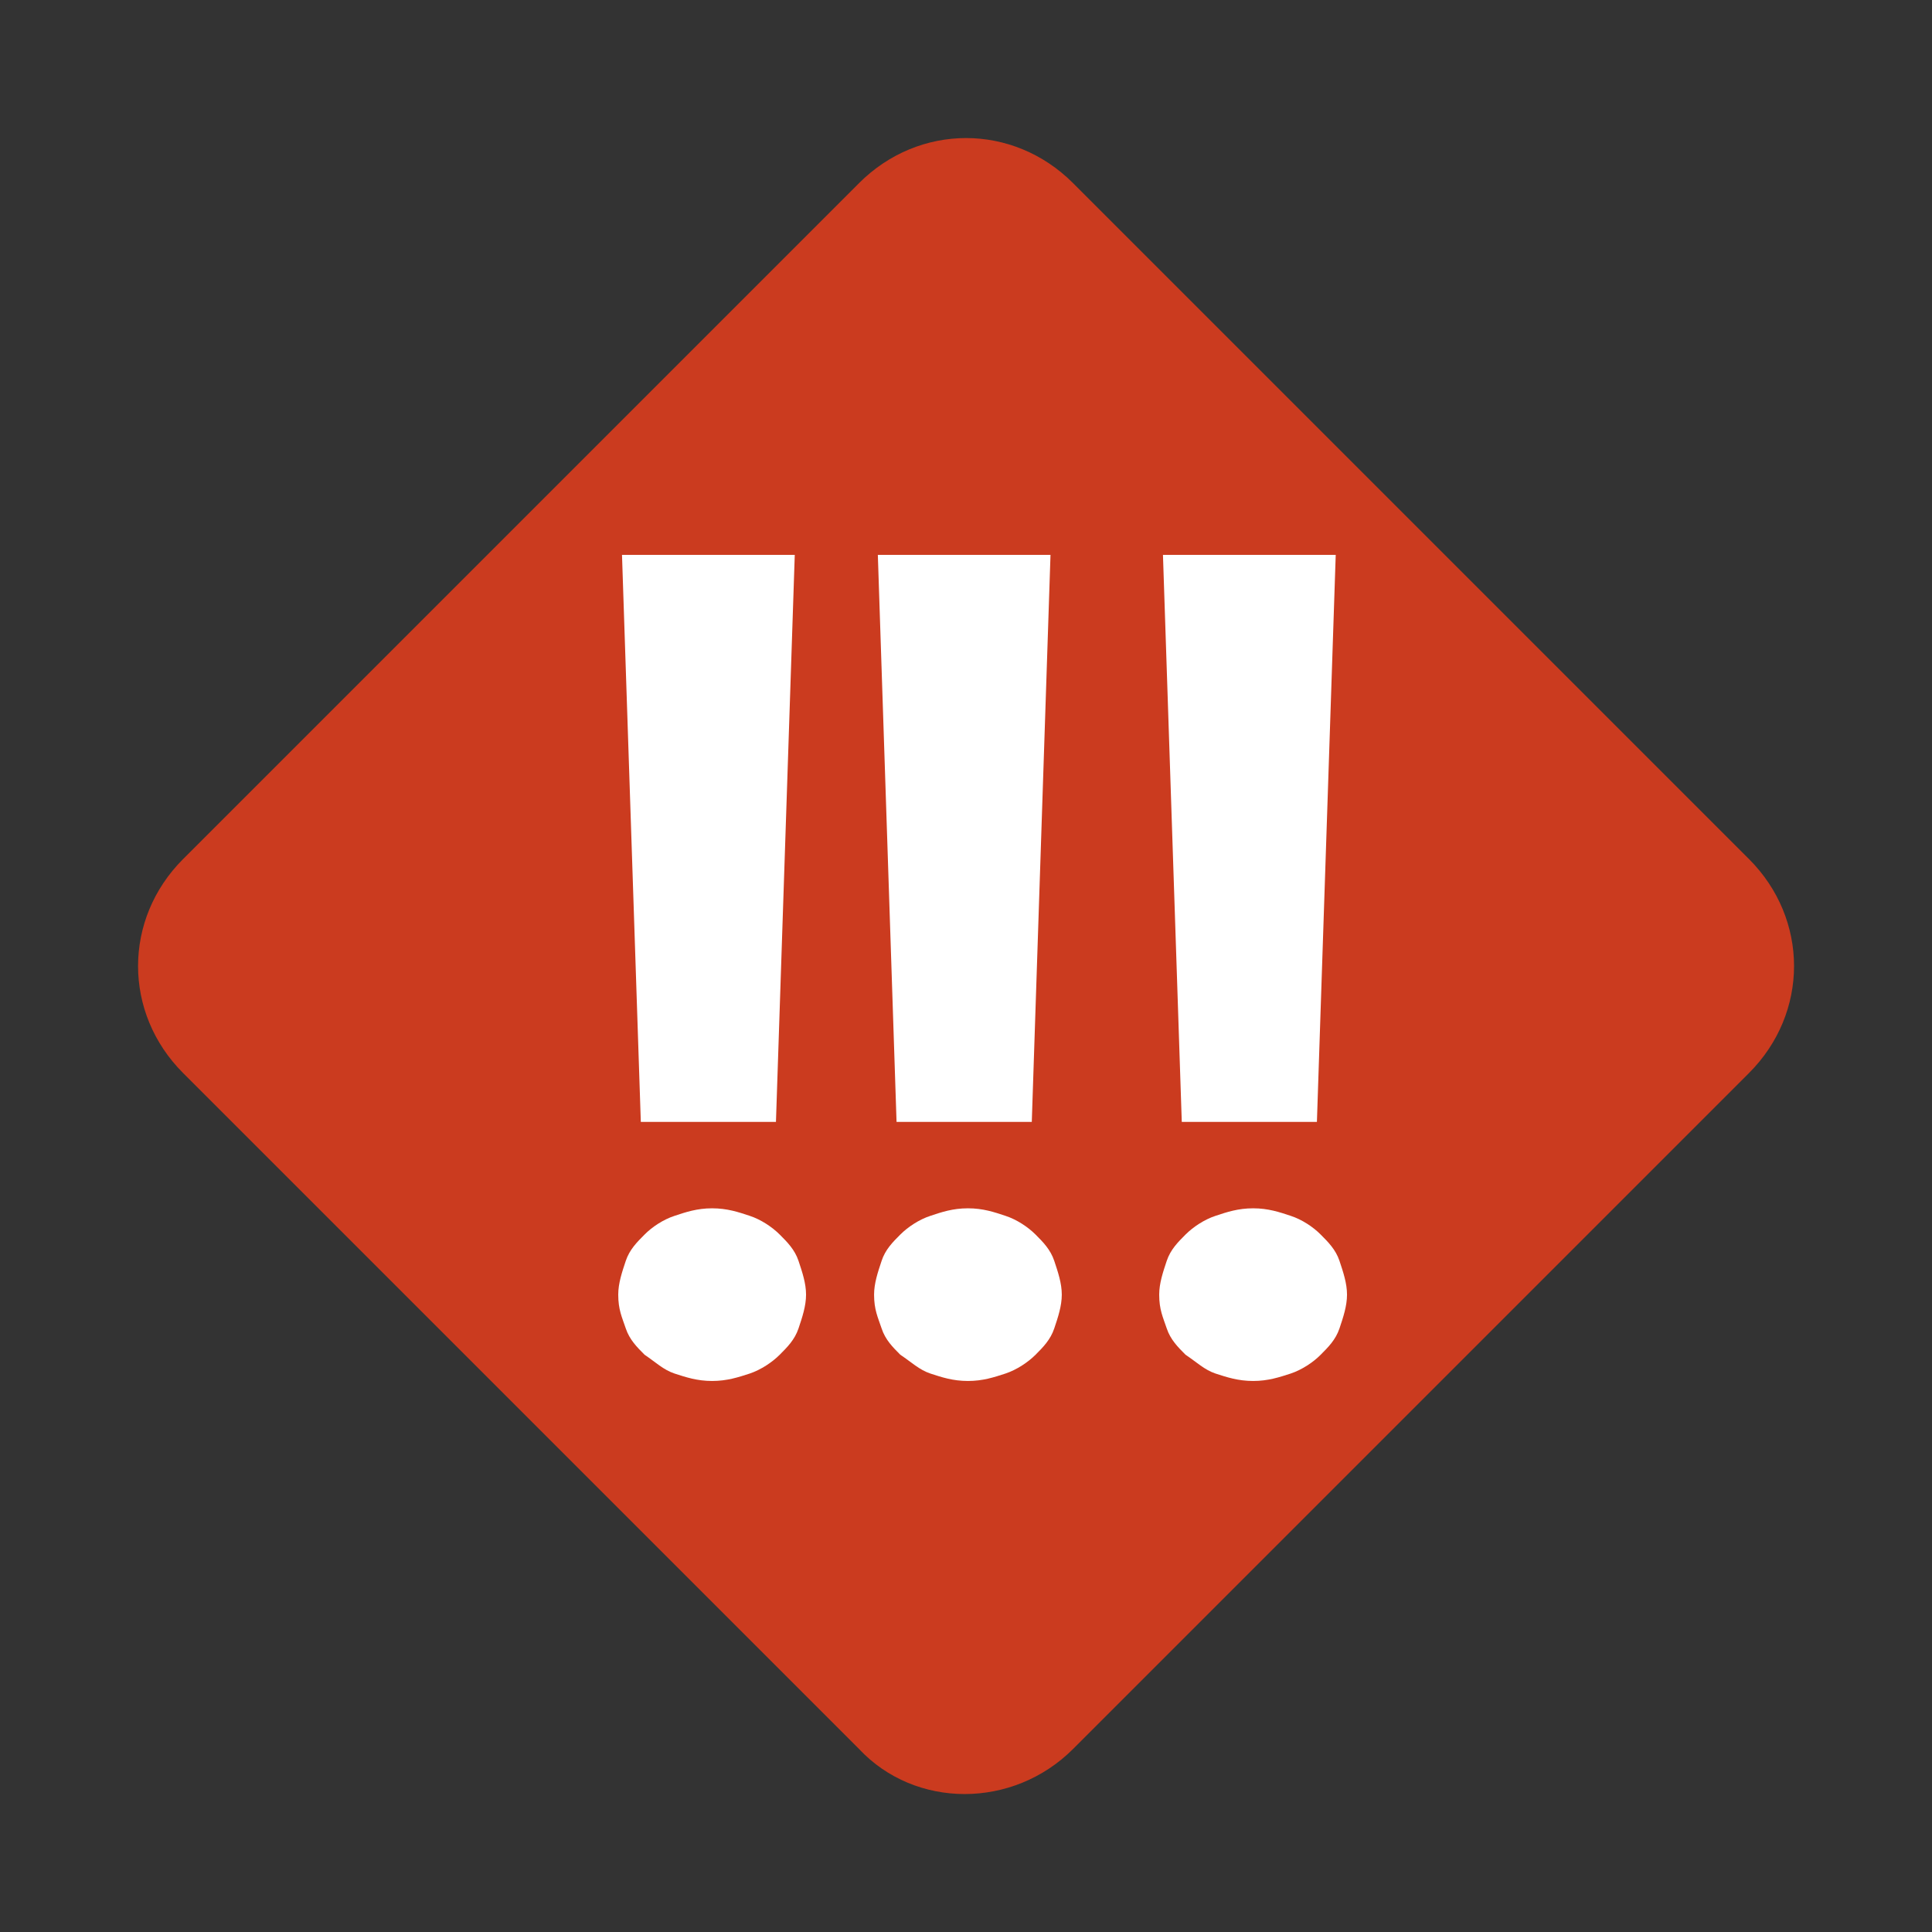 <svg width="19" height="19" viewBox="0 0 19 19" fill="none" xmlns="http://www.w3.org/2000/svg">
<rect x="0" y="0" width="19" height="19" fill="#333333" stroke="none"/>
<path d="M8.448 17.2L1.801 10.553C1.21 9.962 1.21 9.039 1.801 8.448L8.448 1.801C9.039 1.21 9.962 1.21 10.553 1.801L17.2 8.448C17.791 9.039 17.791 9.962 17.2 10.553L10.553 17.2C9.962 17.791 9.002 17.791 8.448 17.2Z" fill="#CB3B1F"/>
<path d="M8.596 12.732C8.596 12.621 8.633 12.511 8.67 12.4C8.706 12.289 8.78 12.215 8.854 12.141C8.928 12.067 9.039 11.993 9.15 11.957C9.26 11.92 9.371 11.883 9.519 11.883C9.667 11.883 9.777 11.92 9.888 11.957C9.999 11.993 10.11 12.067 10.184 12.141C10.258 12.215 10.331 12.289 10.368 12.4C10.405 12.511 10.442 12.621 10.442 12.732C10.442 12.843 10.405 12.954 10.368 13.064C10.331 13.175 10.258 13.249 10.184 13.323C10.11 13.397 9.999 13.471 9.888 13.508C9.777 13.544 9.667 13.581 9.519 13.581C9.371 13.581 9.26 13.544 9.15 13.508C9.039 13.471 8.965 13.397 8.854 13.323C8.78 13.249 8.706 13.175 8.67 13.064C8.633 12.954 8.596 12.88 8.596 12.732ZM10.147 11.033H8.817L8.633 5.457H10.331L10.147 11.033Z" fill="white"/>
<path d="M11.4 12.732C11.4 12.621 11.437 12.511 11.474 12.4C11.511 12.289 11.585 12.215 11.659 12.141C11.733 12.067 11.844 11.993 11.954 11.957C12.065 11.92 12.176 11.883 12.324 11.883C12.471 11.883 12.582 11.92 12.693 11.957C12.804 11.993 12.915 12.067 12.988 12.141C13.062 12.215 13.136 12.289 13.173 12.4C13.21 12.511 13.247 12.621 13.247 12.732C13.247 12.843 13.21 12.954 13.173 13.064C13.136 13.175 13.062 13.249 12.988 13.323C12.915 13.397 12.804 13.471 12.693 13.508C12.582 13.544 12.471 13.581 12.324 13.581C12.176 13.581 12.065 13.544 11.954 13.508C11.844 13.471 11.77 13.397 11.659 13.323C11.585 13.249 11.511 13.175 11.474 13.064C11.437 12.954 11.4 12.88 11.4 12.732ZM12.951 11.033H11.622L11.437 5.457H13.136L12.951 11.033Z" fill="white"/>
<path d="M6.08 12.732C6.08 12.621 6.117 12.511 6.154 12.4C6.191 12.289 6.265 12.215 6.339 12.141C6.412 12.067 6.523 11.993 6.634 11.957C6.745 11.92 6.856 11.883 7.003 11.883C7.151 11.883 7.262 11.92 7.373 11.957C7.483 11.993 7.594 12.067 7.668 12.141C7.742 12.215 7.816 12.289 7.853 12.4C7.89 12.511 7.927 12.621 7.927 12.732C7.927 12.843 7.89 12.954 7.853 13.064C7.816 13.175 7.742 13.249 7.668 13.323C7.594 13.397 7.483 13.471 7.373 13.508C7.262 13.544 7.151 13.581 7.003 13.581C6.856 13.581 6.745 13.544 6.634 13.508C6.523 13.471 6.449 13.397 6.339 13.323C6.265 13.249 6.191 13.175 6.154 13.064C6.117 12.954 6.08 12.88 6.08 12.732ZM7.631 11.033H6.302L6.117 5.457H7.816L7.631 11.033Z" fill="white"/>
</svg>

